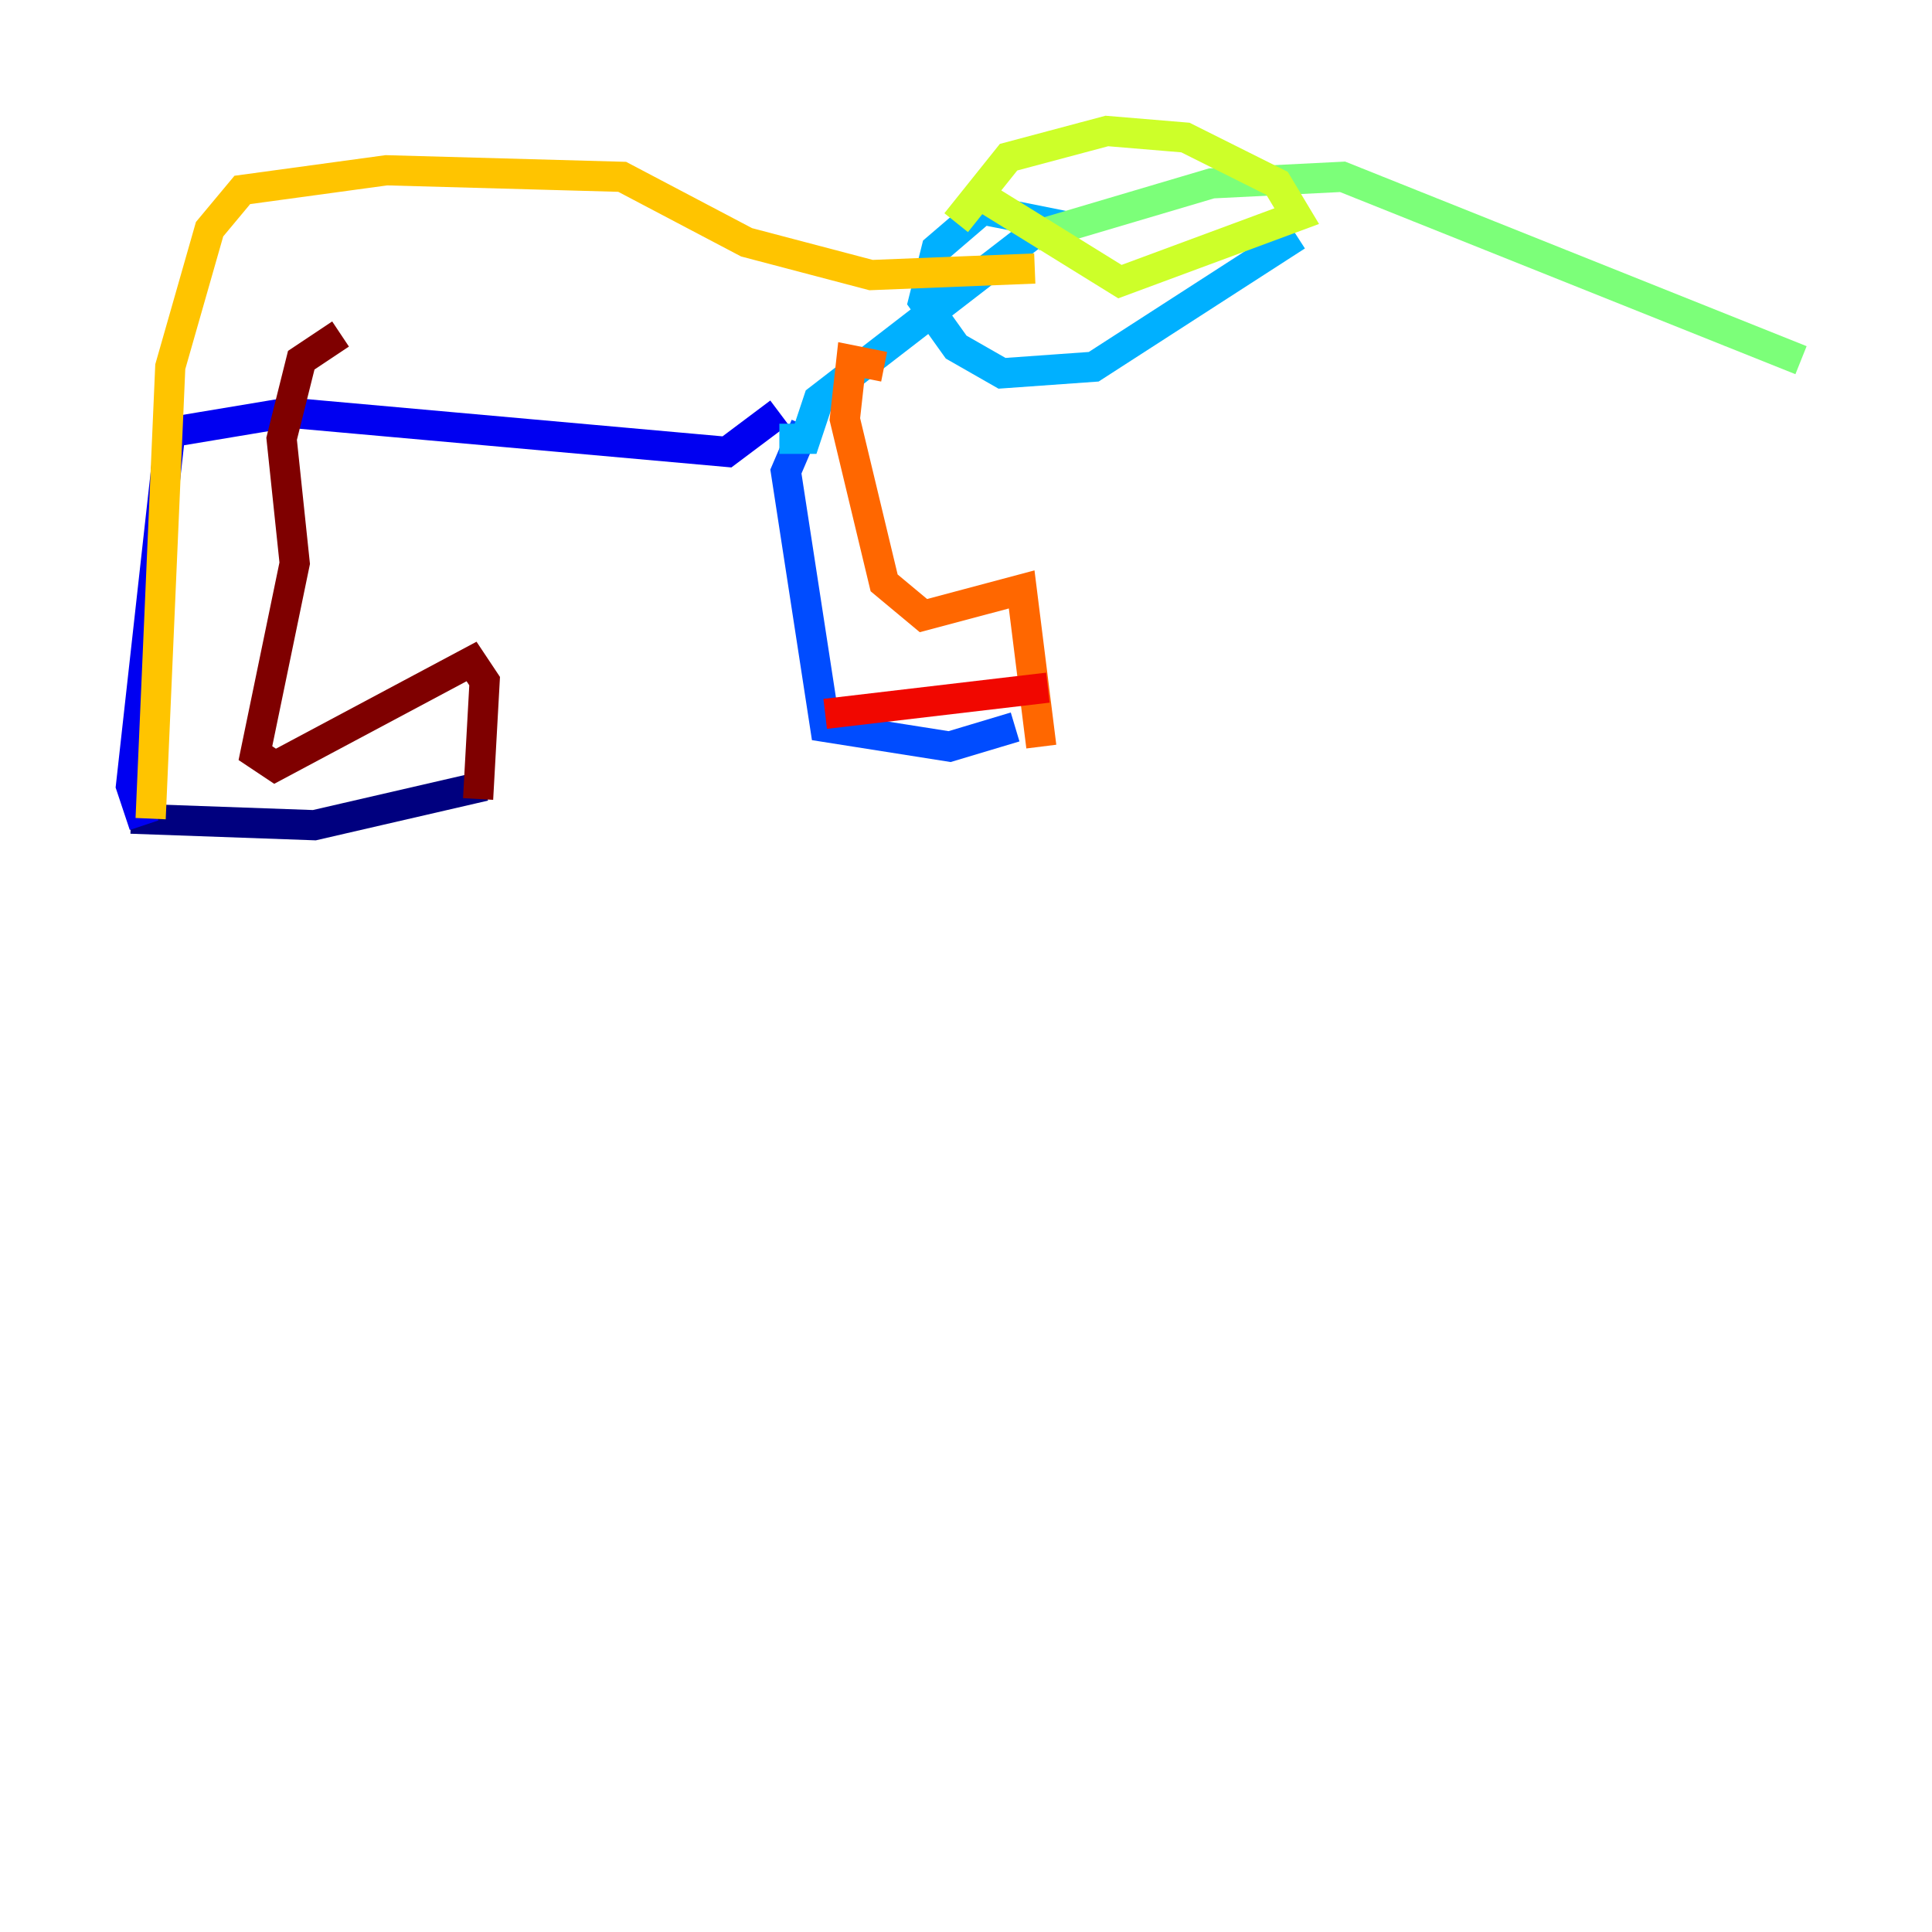 <?xml version="1.0" encoding="utf-8" ?>
<svg baseProfile="tiny" height="128" version="1.2" viewBox="0,0,128,128" width="128" xmlns="http://www.w3.org/2000/svg" xmlns:ev="http://www.w3.org/2001/xml-events" xmlns:xlink="http://www.w3.org/1999/xlink"><defs /><polyline fill="none" points="8.678,54.237 20.827,54.671 32.108,52.068" stroke="#00007f" stroke-width="2" /><polyline fill="none" points="9.546,54.671 8.678,52.068 11.281,28.637 19.091,27.336 48.163,29.939 51.634,27.336" stroke="#0000f1" stroke-width="2" /><polyline fill="none" points="53.37,28.203 52.068,31.241 54.671,48.163 62.915,49.464 67.254,48.163" stroke="#004cff" stroke-width="2" /><polyline fill="none" points="51.634,29.071 53.37,29.071 54.237,26.468 69.424,14.752 65.085,13.885 62.047,16.488 61.18,19.959 63.349,22.997 66.386,24.732 72.461,24.298 85.912,15.62" stroke="#00b0ff" stroke-width="2" /><polyline fill="none" points="63.349,13.885 63.349,13.885" stroke="#29ffcd" stroke-width="2" /><polyline fill="none" points="68.556,15.62 80.271,12.149 88.949,11.715 119.322,23.864" stroke="#7cff79" stroke-width="2" /><polyline fill="none" points="65.085,13.017 74.197,18.658 85.912,14.319 84.61,12.149 78.536,9.112 73.329,8.678 66.82,10.414 63.349,14.752" stroke="#cdff29" stroke-width="2" /><polyline fill="none" points="9.98,54.237 11.281,24.298 13.885,15.186 16.054,12.583 25.6,11.281 41.22,11.715 49.464,16.054 57.709,18.224 68.556,17.79" stroke="#ffc400" stroke-width="2" /><polyline fill="none" points="58.576,24.298 56.407,23.864 55.973,27.77 58.576,38.617 61.18,40.786 67.688,39.051 68.99,49.464" stroke="#ff6700" stroke-width="2" /><polyline fill="none" points="69.424,45.559 54.671,47.295" stroke="#f10700" stroke-width="2" /><polyline fill="none" points="31.675,52.936 32.108,45.125 31.241,43.824 18.224,50.766 16.922,49.898 19.525,37.315 18.658,29.071 19.959,23.864 22.563,22.129" stroke="#7f0000" stroke-width="2" /></svg>